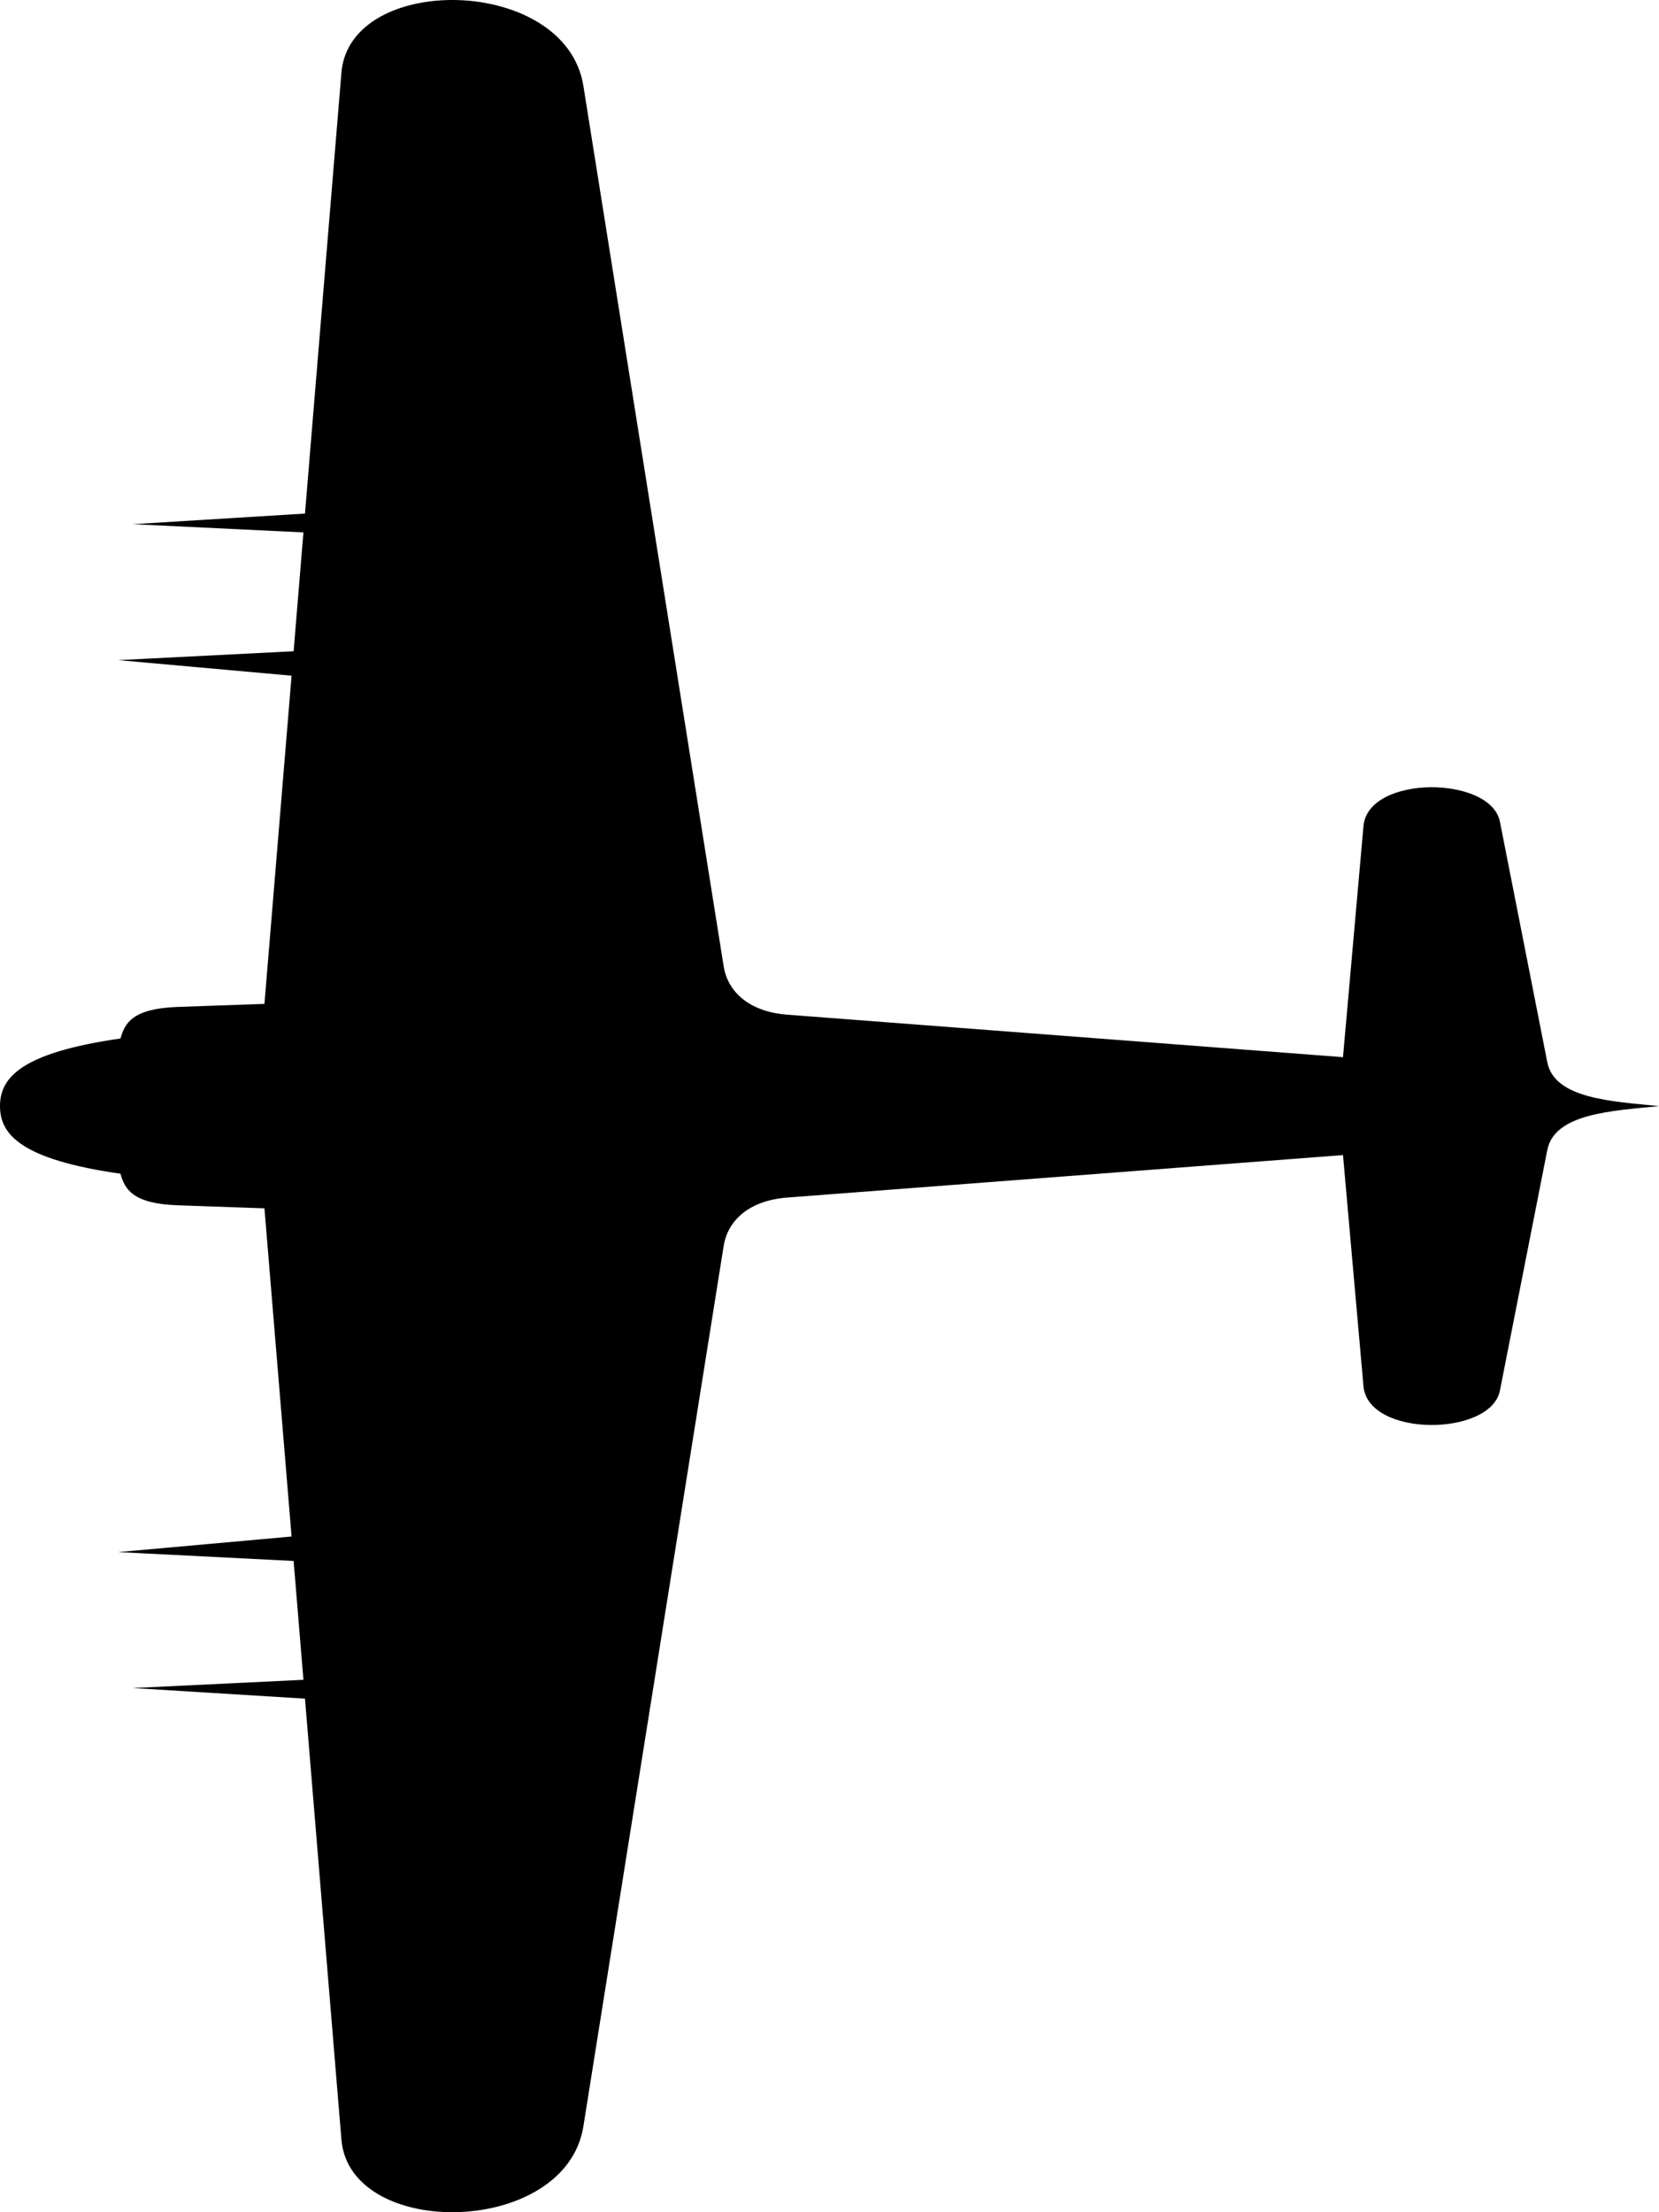 <svg xmlns:rdf="http://www.w3.org/1999/02/22-rdf-syntax-ns#" xmlns:svg="http://www.w3.org/2000/svg" xmlns="http://www.w3.org/2000/svg" viewBox="0 0 60 80" height="80mm" width="60mm"><path d="M4.357 37.555C4.509 37.01 4.784 36.471 6.418 36.414L9.564 36.303 10.545 24.435 4.275 23.872 10.619 23.551 10.974 19.253 4.8 18.956 11.03 18.572 12.348 2.627c.3-3.633 8.113-3.521 8.751.479l5.074 31.843c.138.866.861 1.634 2.301 1.745l20.097 1.536.741-8.358c.165-1.857 4.605-1.831 4.935-.156l1.713 8.697C56.22 39.73 58.277 39.828 60 40c-1.723.172-3.78.27-4.04 1.588l-1.713 8.697c-.33 1.674-4.77 1.701-4.935-.156L48.571 41.771 28.474 43.307c-1.44.11-2.163.879-2.301 1.745L21.099 76.894c-.637 3.999-8.45 4.112-8.751.479L11.03 61.428 4.8 61.044 10.974 60.747 10.619 56.449 4.275 56.128 10.545 55.565 9.564 43.697 6.418 43.586C4.784 43.529 4.509 42.99 4.357 42.445.751 41.929.0 41.022.0 40 0 38.978.751 38.071 4.357 37.555z"/></svg>